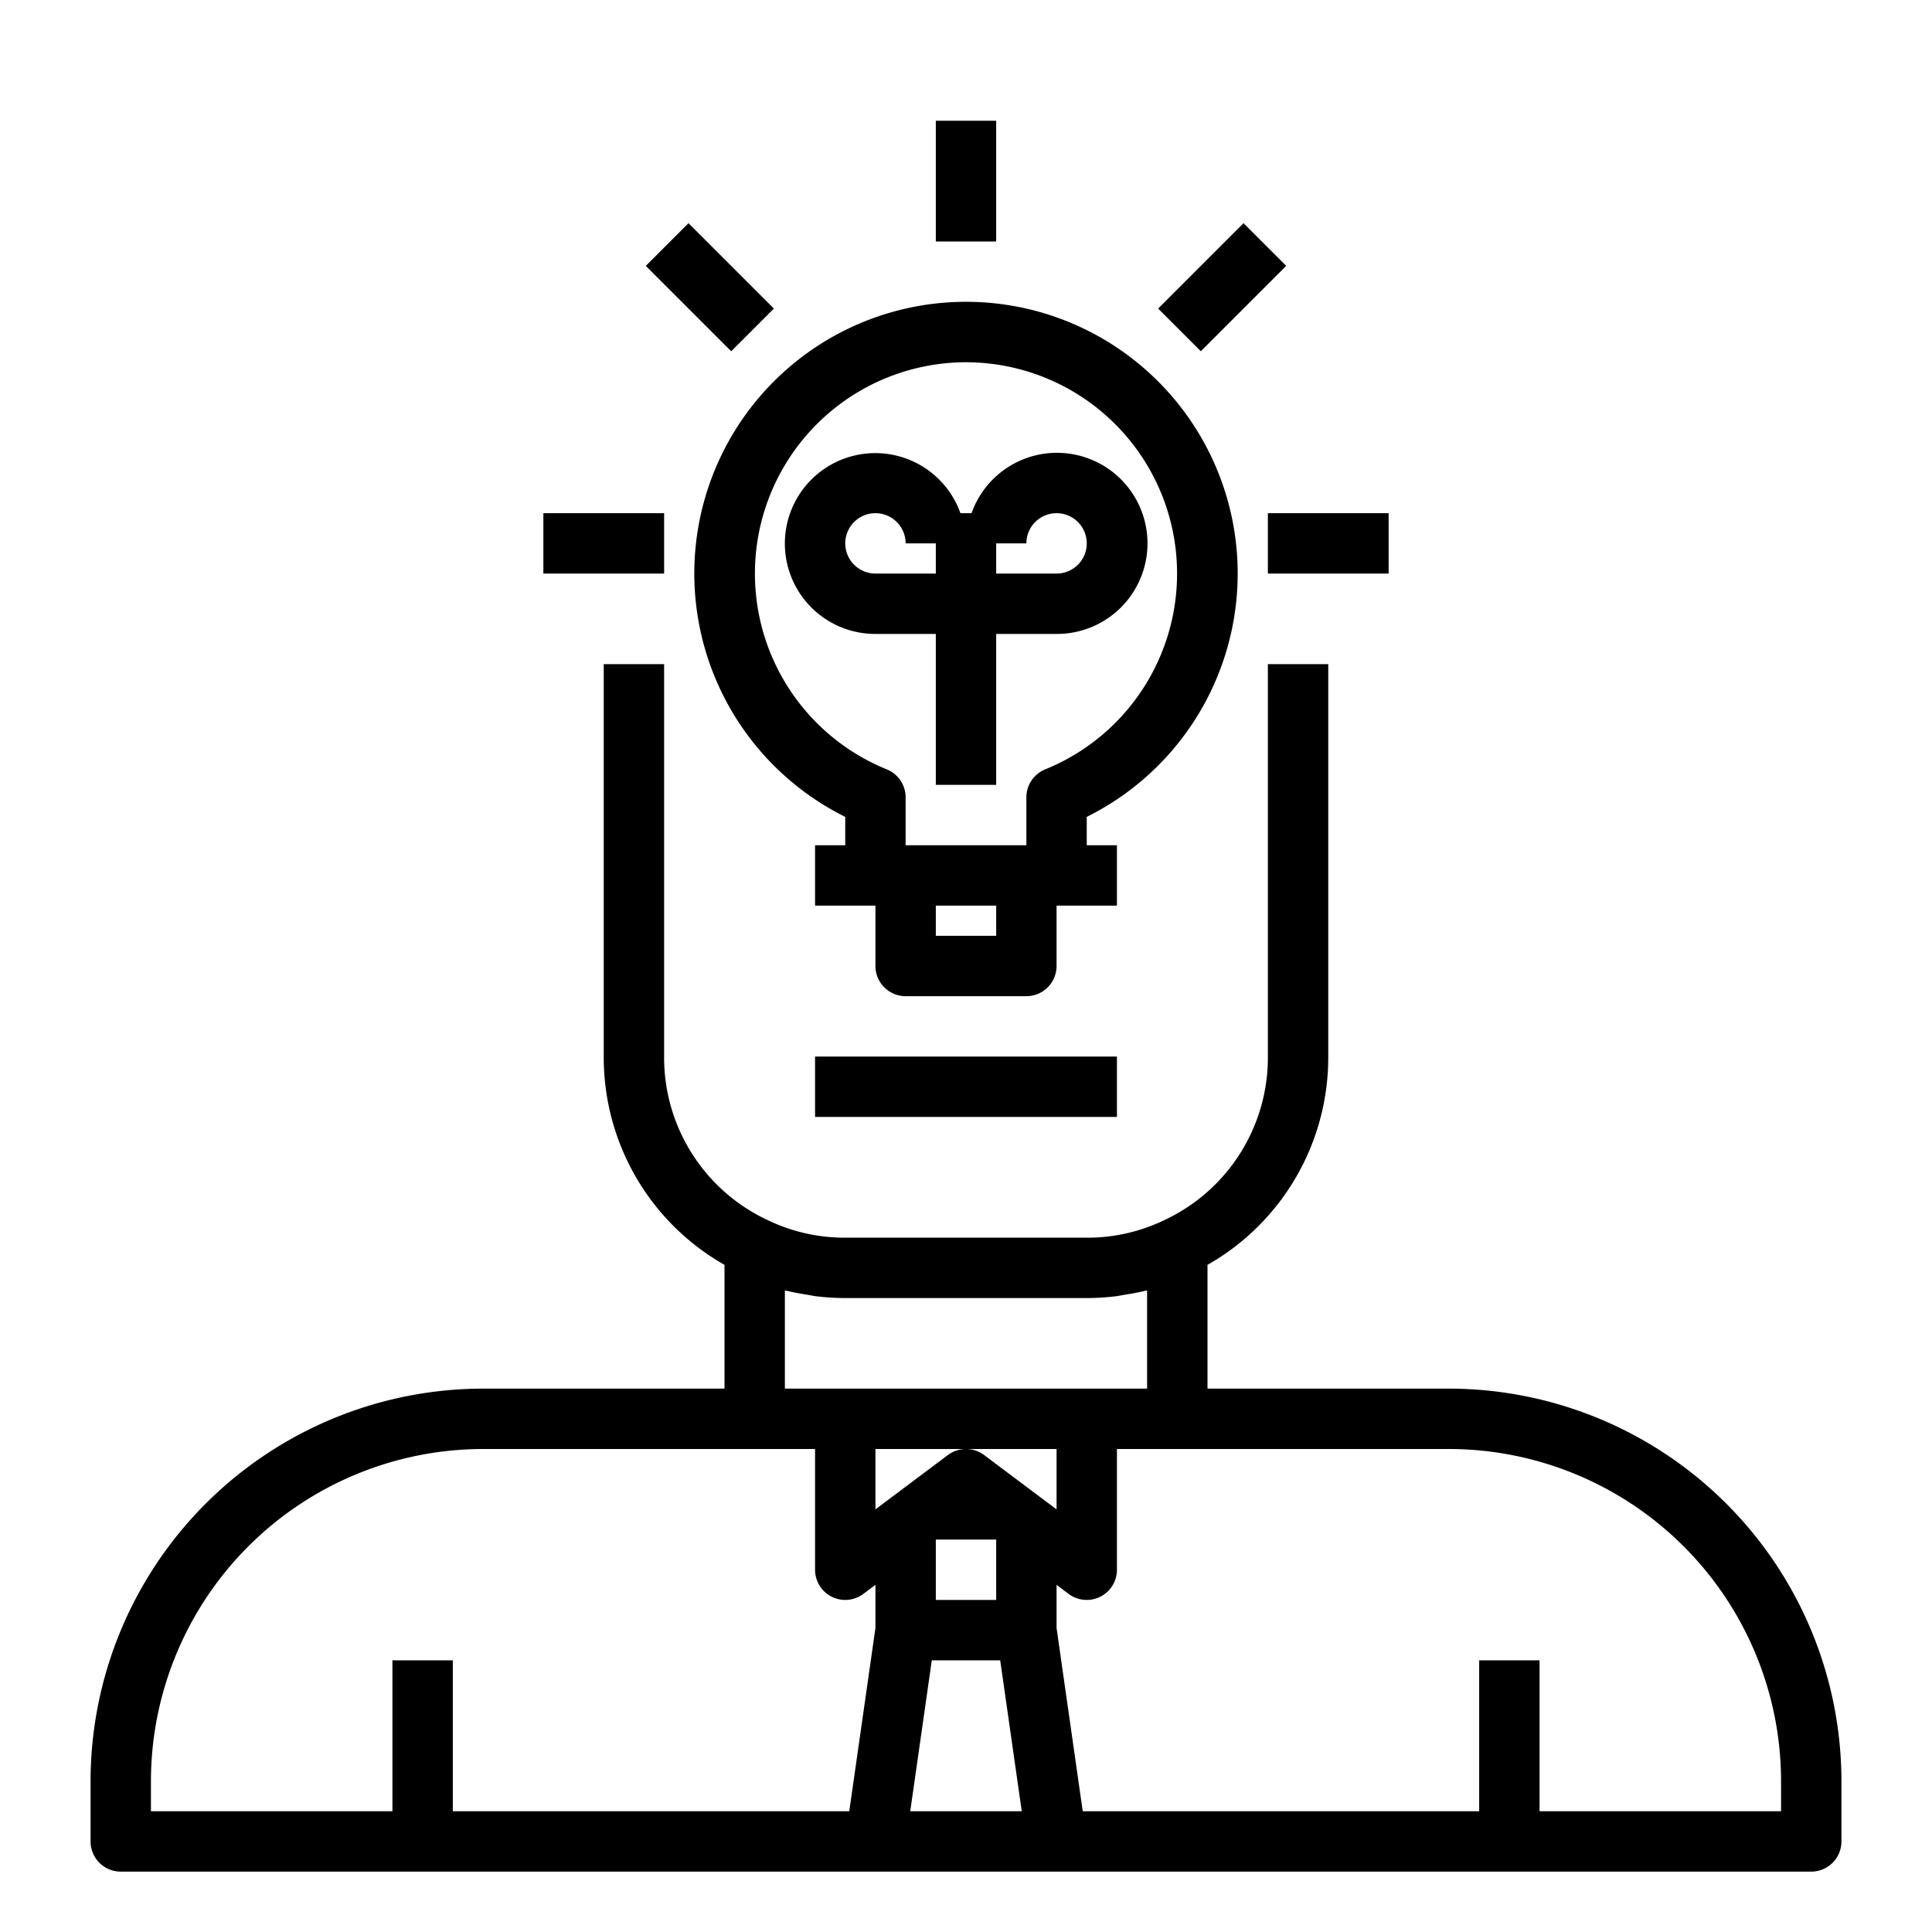 <svg xmlns="http://www.w3.org/2000/svg" viewBox="0 0 64 64" x="0px" y="0px"><title>Imagination</title><g><path d="M48,46H40V41.9A7.9,7.9,0,0,0,44,35V22H42V35a5.941,5.941,0,0,1-3.435,5.42A5.847,5.847,0,0,1,36,41H28a5.855,5.855,0,0,1-2.573-.584A5.937,5.937,0,0,1,22,35V22H20V35a7.9,7.9,0,0,0,4,6.9V46H16A13.015,13.015,0,0,0,3,59v2a1,1,0,0,0,1,1H60a1,1,0,0,0,1-1V59A13.015,13.015,0,0,0,48,46ZM26,42.748c.034.009.07.012.105.02.207.051.418.087.63.121.1.016.2.039.307.052A8.2,8.2,0,0,0,28,43h8a8.016,8.016,0,0,0,.959-.06c.1-.011.2-.034.3-.05.215-.034.43-.071.64-.122.034-.009.069-.011.1-.02V46H26ZM34.6,49.7h0l-.122-.091L32.6,48.2a1,1,0,0,0-1.2,0l-1.875,1.406L29.4,49.7h0L29,50V48h6v2ZM31,51h2l0,2H31ZM5,59A11.013,11.013,0,0,1,16,48H27v4a1,1,0,0,0,1.6.8l.4-.3v1.43L28.133,60H15V55H13v5H5Zm25.153,1,.714-5h2.266l.714,5ZM59,60H51V55H49v5H35.867L35,53.93V52.5l.4.3A1,1,0,0,0,37,52V48H48A11.013,11.013,0,0,1,59,59Z"></path><path d="M28,27.06V28H27v2h2v2a1,1,0,0,0,1,1h4a1,1,0,0,0,1-1V30h2V28H36v-.94a9,9,0,1,0-8,0ZM33,31H31V30h2ZM32,12a7,7,0,0,1,2.625,13.486,1,1,0,0,0-.625.927V28H30V26.413a1,1,0,0,0-.625-.927A7,7,0,0,1,32,12Z"></path><path d="M29,21h2v5h2V21h2a3,3,0,1,0-2.816-4h-.368A2.995,2.995,0,1,0,29,21Zm6-4a1,1,0,0,1,0,2H33V18h1A1,1,0,0,1,35,17Zm-6,0a1,1,0,0,1,1,1h1v1H29a1,1,0,0,1,0-2Z"></path><rect x="27" y="35" width="10" height="2"></rect><rect x="31" y="4" width="2" height="4"></rect><rect x="22.515" y="7.515" width="2" height="4" transform="translate(0.159 19.414) rotate(-45)"></rect><rect x="18" y="17" width="4" height="2"></rect><rect x="38.486" y="8.515" width="4" height="2" transform="translate(5.13 31.414) rotate(-45)"></rect><rect x="42" y="17" width="4" height="2"></rect></g></svg>
